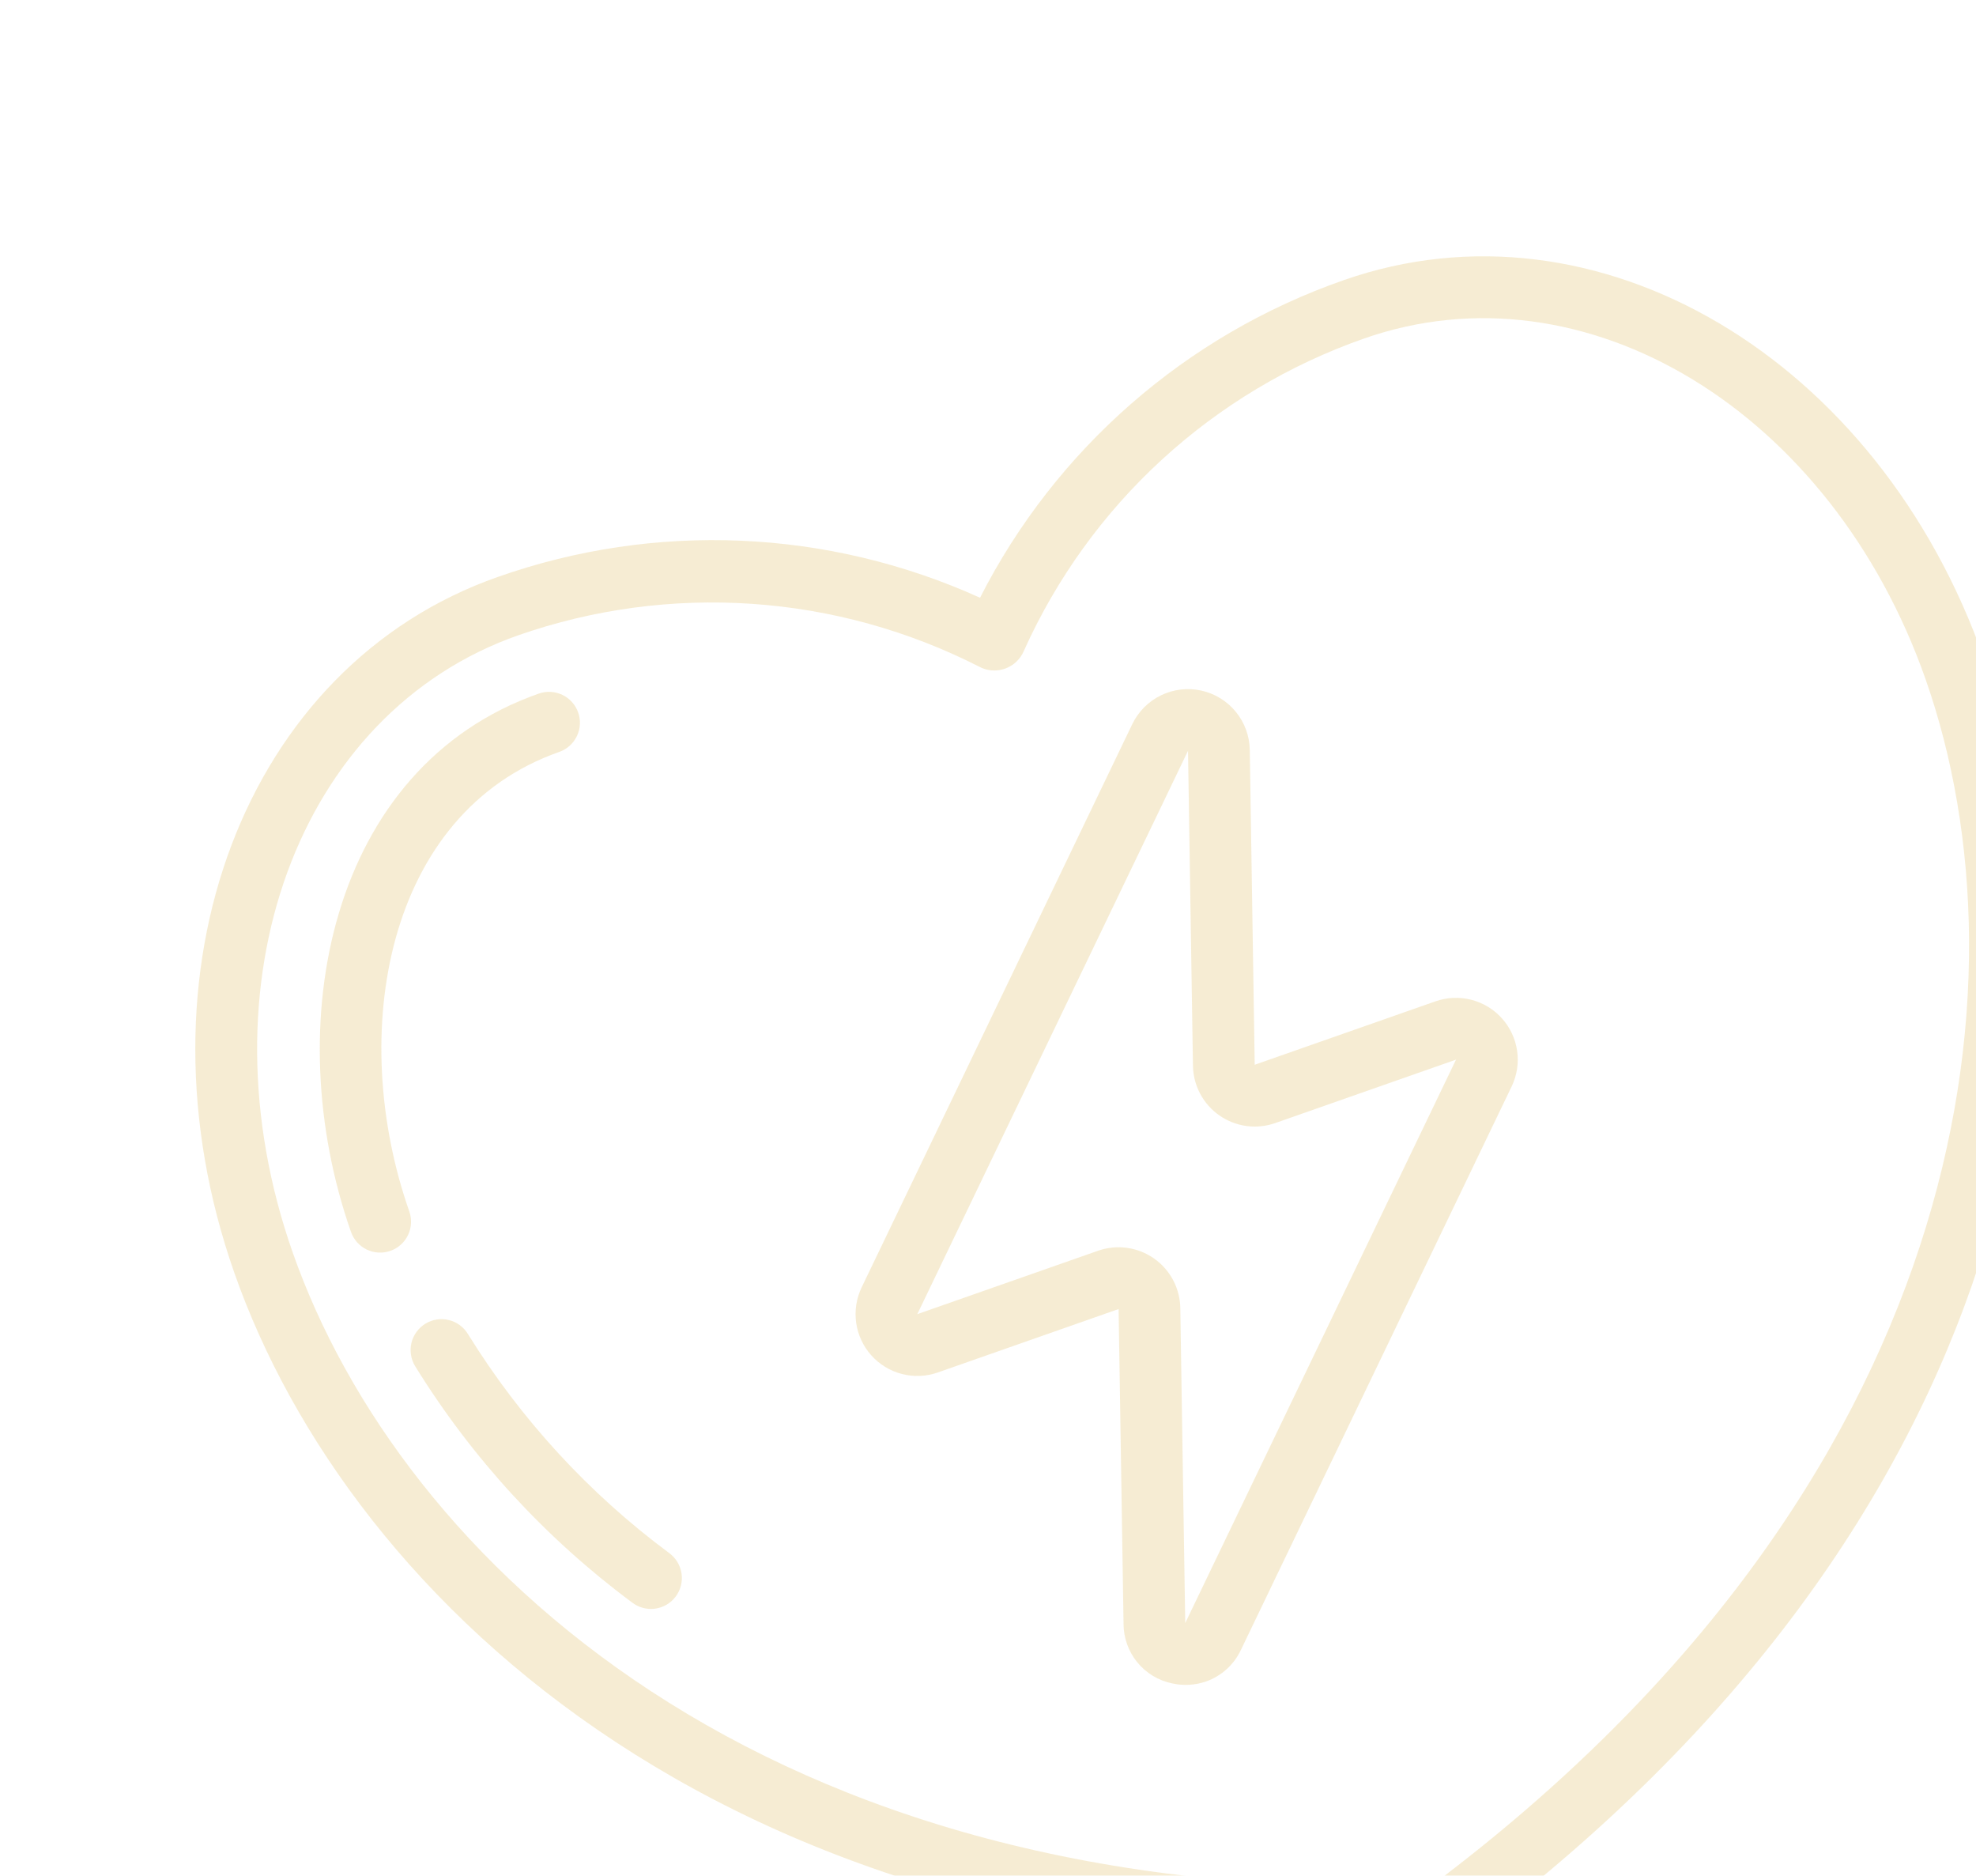 <svg width="373" height="354" viewBox="0 0 373 354" fill="none" xmlns="http://www.w3.org/2000/svg">
<g opacity="0.2" clip-path="url(#clip0_4892_2208)">
<path d="M253.613 52.885C223.873 63.27 199.291 84.738 184.997 112.809C156.299 99.818 123.693 98.411 93.983 108.88C46.143 125.661 24.289 183.356 44.236 240.223C65.893 301.962 138.66 372.316 272.464 367.449C273.645 367.406 274.785 367.006 275.733 366.302C383.291 286.506 396.163 186.111 374.507 124.372C354.559 67.505 301.453 36.104 253.613 52.885ZM270.247 355.844C143.925 359.8 75.49 294.076 55.245 236.361C37.462 185.665 56.175 134.505 97.844 119.889C111.991 114.958 126.989 112.941 141.936 113.959C156.882 114.977 171.468 119.008 184.816 125.811C185.557 126.213 186.375 126.455 187.216 126.522C188.056 126.59 188.902 126.48 189.698 126.201C190.493 125.922 191.222 125.479 191.836 124.901C192.451 124.324 192.938 123.624 193.266 122.847C199.407 109.177 208.268 96.901 219.306 86.766C230.345 76.631 243.332 68.849 257.475 63.894C299.144 49.278 345.715 77.537 363.498 128.234C383.743 185.949 371.361 280.021 270.247 355.844Z" fill="#D3A221"/>
<path d="M101.706 130.898C62.074 144.8 52.565 193.473 66.255 232.5C66.767 233.96 67.838 235.156 69.232 235.827C70.627 236.497 72.23 236.586 73.69 236.073C75.15 235.561 76.347 234.49 77.017 233.096C77.687 231.702 77.776 230.098 77.264 228.638C65.47 195.017 72.838 153.388 105.568 141.907C107.028 141.395 108.224 140.324 108.895 138.93C109.565 137.535 109.654 135.932 109.142 134.472C108.629 133.012 107.558 131.815 106.164 131.145C104.77 130.475 103.166 130.386 101.706 130.898Z" fill="#D3A221"/>
<path d="M88.322 251.755C87.922 251.101 87.399 250.532 86.78 250.081C86.161 249.629 85.459 249.304 84.714 249.124C83.97 248.944 83.197 248.912 82.44 249.03C81.683 249.149 80.957 249.415 80.303 249.814C79.649 250.213 79.08 250.737 78.629 251.356C78.177 251.975 77.852 252.677 77.672 253.422C77.491 254.166 77.46 254.939 77.578 255.696C77.697 256.453 77.963 257.179 78.362 257.833C89.063 275.148 102.951 290.275 119.289 302.414C119.9 302.891 120.599 303.241 121.347 303.445C122.094 303.648 122.875 303.701 123.643 303.6C124.411 303.499 125.151 303.245 125.82 302.855C126.489 302.465 127.073 301.945 127.539 301.326C128.006 300.707 128.344 300.002 128.534 299.251C128.725 298.5 128.764 297.719 128.649 296.953C128.534 296.187 128.268 295.451 127.866 294.789C127.464 294.127 126.934 293.552 126.308 293.096C111.146 281.842 98.256 267.813 88.322 251.755Z" fill="#D3A221"/>
<path d="M270.973 188.977L236.845 200.948L235.914 141.528C235.87 138.903 234.942 136.369 233.28 134.337C231.618 132.304 229.319 130.891 226.755 130.327C224.191 129.763 221.511 130.081 219.149 131.229C216.788 132.376 214.883 134.287 213.741 136.651L162.651 242.96C161.652 245.04 161.291 247.369 161.616 249.653C161.94 251.937 162.935 254.074 164.473 255.793C166.012 257.512 168.026 258.737 170.26 259.311C172.494 259.886 174.849 259.786 177.026 259.022L211.154 247.051L212.086 306.472C212.09 309.108 213.002 311.664 214.668 313.708C216.334 315.752 218.653 317.16 221.234 317.697C223.37 318.178 225.598 318.054 227.667 317.338C229.107 316.827 230.43 316.034 231.561 315.007C232.691 313.98 233.607 312.739 234.254 311.356L285.349 205.039C286.348 202.96 286.708 200.631 286.383 198.347C286.059 196.062 285.065 193.926 283.526 192.207C281.988 190.487 279.974 189.263 277.739 188.688C275.505 188.113 273.151 188.214 270.973 188.977ZM223.732 306.312L222.802 246.897C222.777 245.047 222.312 243.23 221.446 241.596C220.58 239.961 219.337 238.556 217.821 237.496C216.305 236.436 214.559 235.752 212.726 235.499C210.893 235.247 209.027 235.435 207.281 236.046L173.153 248.017L224.257 141.692L225.187 201.125C225.215 202.974 225.682 204.79 226.551 206.423C227.419 208.056 228.662 209.459 230.179 210.516C231.696 211.574 233.443 212.256 235.275 212.506C237.108 212.756 238.973 212.566 240.718 211.954L274.846 199.982L223.732 306.312Z" fill="#D3A221"/>
</g>
<defs>
<clipPath id="clip0_4892_2208">
<rect width="350" height="350" fill="white" transform="translate(0.939 116.79) rotate(-19.33)"/>
</clipPath>
</defs>
</svg>
